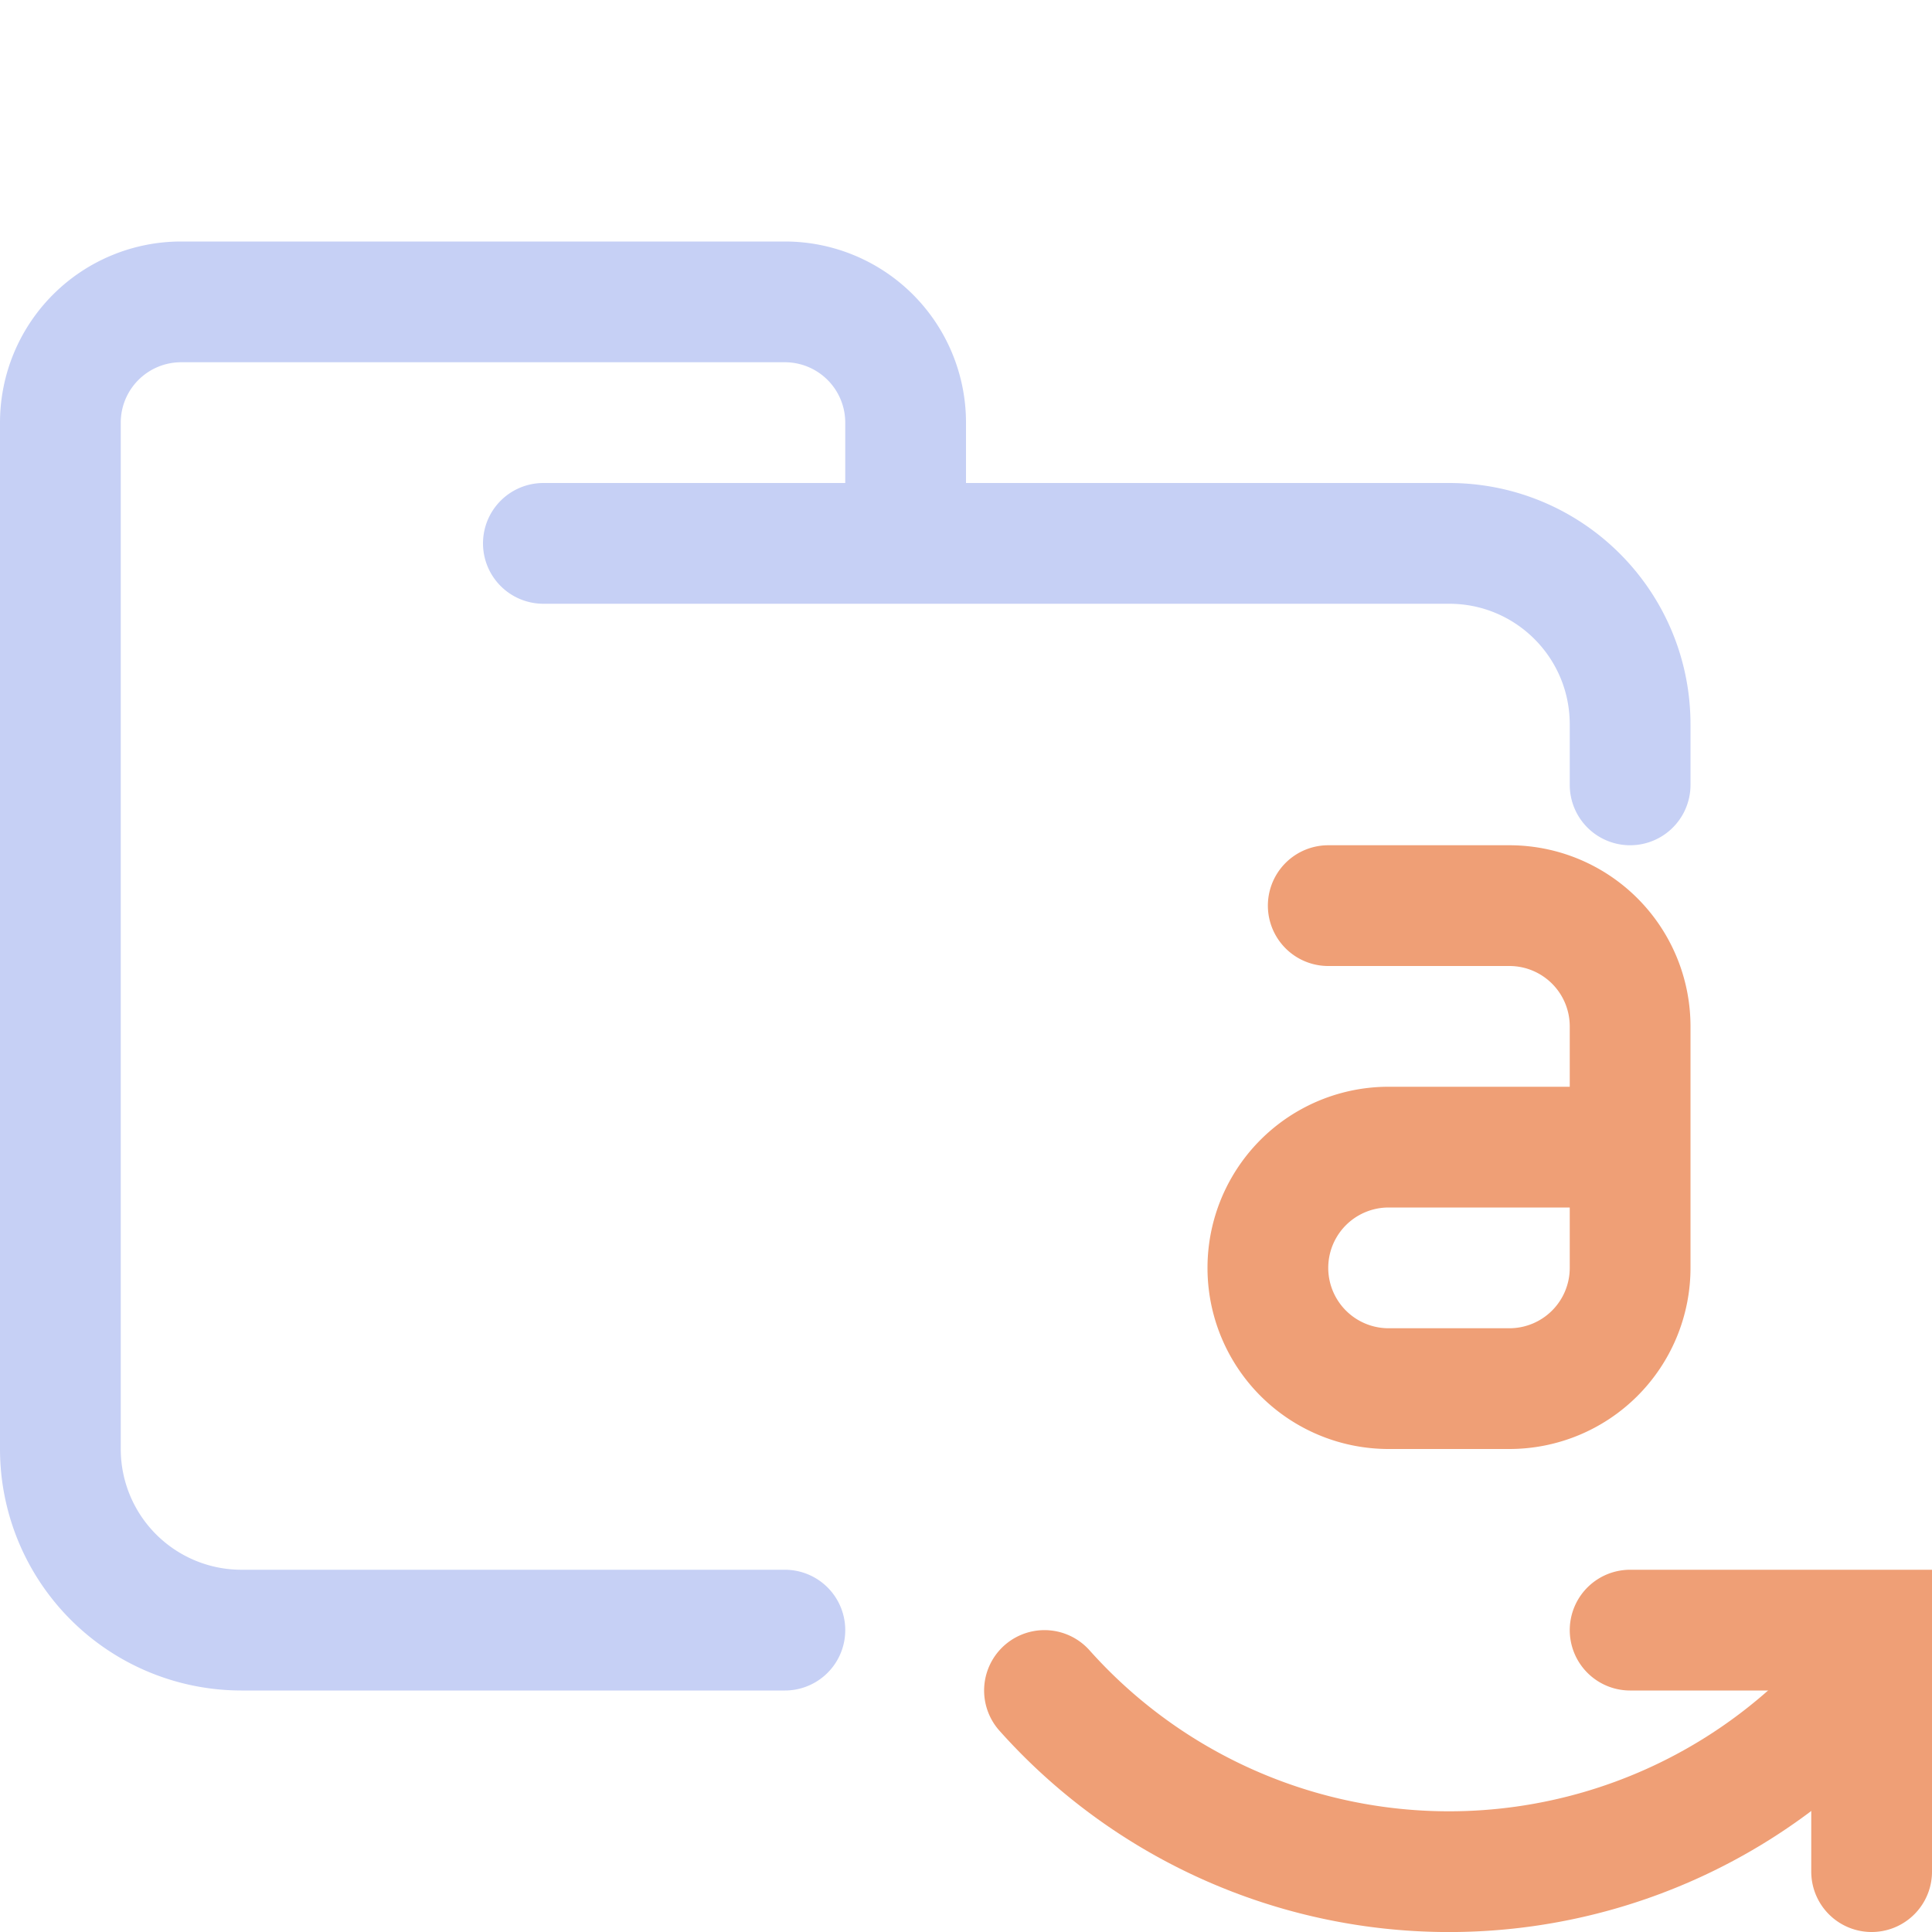 <svg xmlns="http://www.w3.org/2000/svg" width="16" height="16"><g fill="none" fill-rule="evenodd" stroke-linecap="round"><path stroke="#c6d0f5" stroke-linejoin="round" d="M4.5 4.5H12c.83 0 1.5.67 1.5 1.5v.5m-7 7H2A1.5 1.5 0 0 1 .5 12V3.5a1 1 0 0 1 1-1h5a1 1 0 0 1 1 1v1"/><g stroke="#ef9f76"><path stroke-linejoin="round" d="M8.65 14a4.49 4.49 0 0 0 6.7 0"/><path d="M13.5 13.5h2v2M11 7.5h1.5a1 1 0 0 1 1 1v2a1 1 0 0 1-1 1h-1a1 1 0 0 1 0-2h1.75"/></g></g></svg>